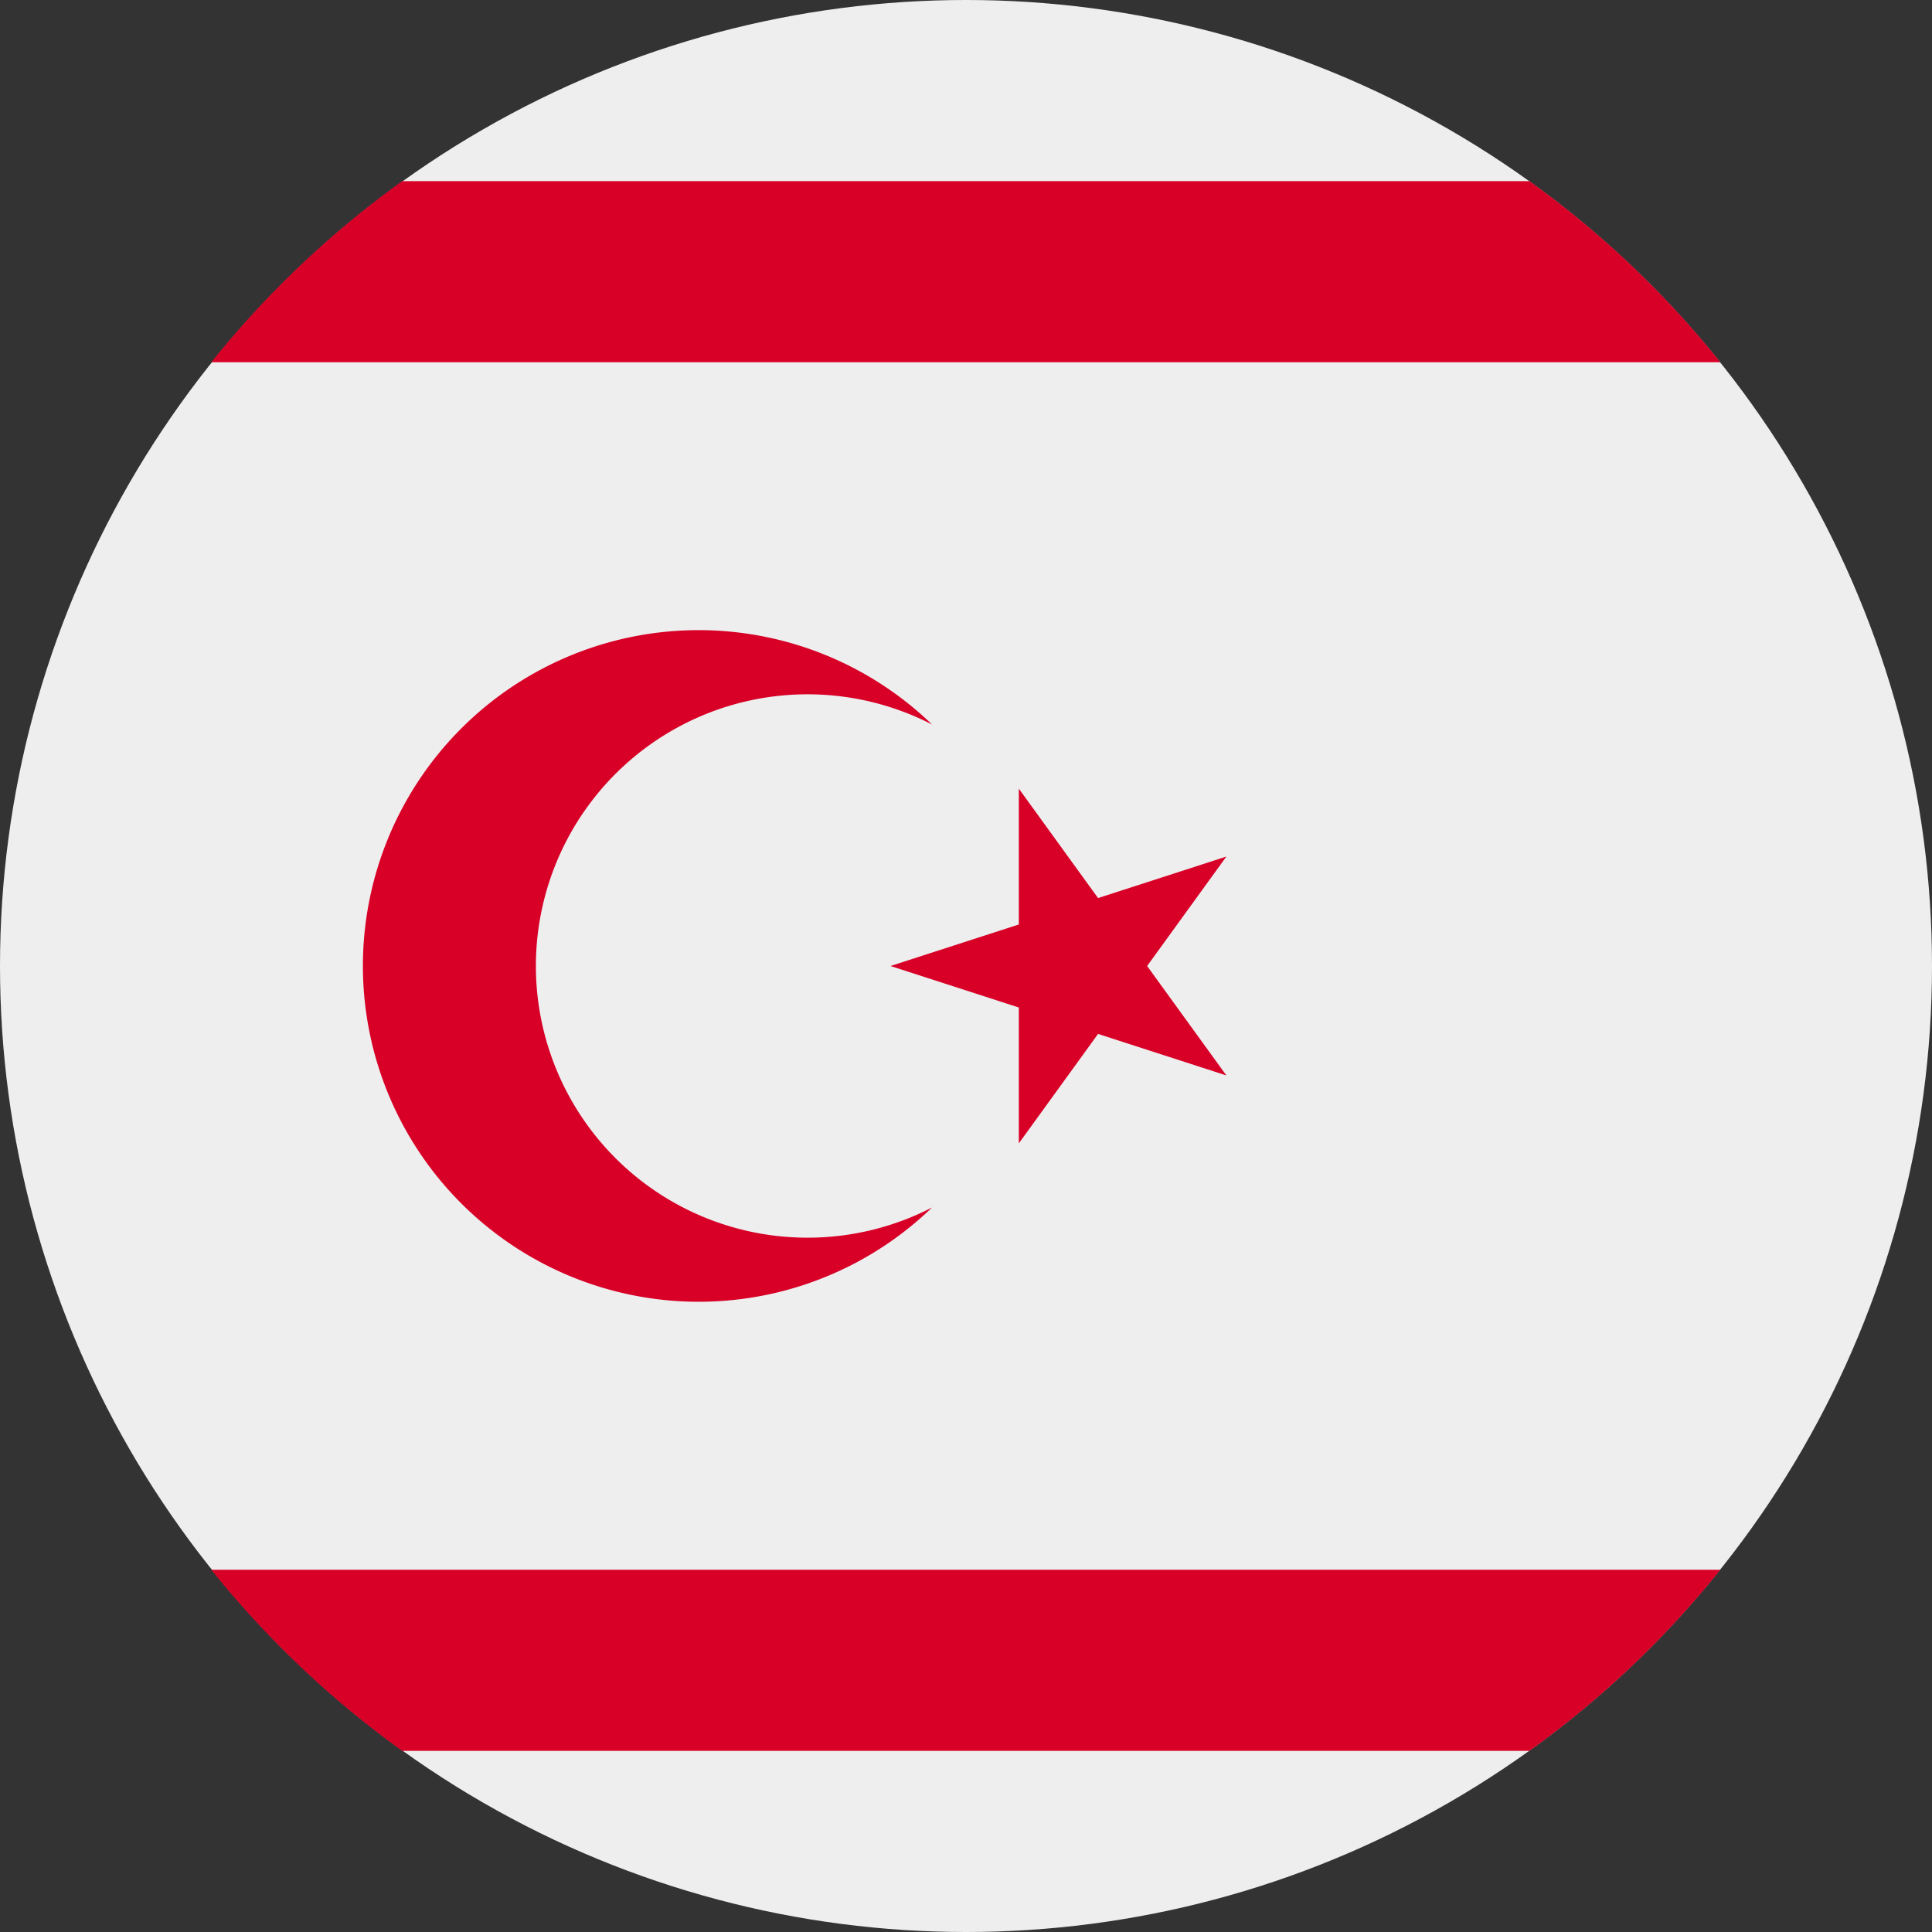 <svg xmlns="http://www.w3.org/2000/svg" width="512" height="512" fill="none"><rect width="100%" height="100%" fill="#333333" stroke="none"/><g clip-path="url(#a)"><circle cx="256" cy="256" r="256" fill="#EEE"/><path fill="#D80027" fill-rule="evenodd" d="M405.3 48a256 256 0 0 1 50.6 48H56a257.5 257.5 0 0 1 50.6-48h298.6Zm0 416a256 256 0 0 0 50.6-48H56a257.5 257.5 0 0 0 50.6 48h298.6ZM143.2 177.5A89 89 0 0 1 247 192a72 72 0 1 0 0 128 89 89 0 1 1-103.8-142.5ZM270 267v36l21-29 34 11-21-29 21-29-34 11-21-29v36l-34 11 34 11Z" clip-rule="evenodd"/></g><defs><clipPath id="a"><path fill="#fff" d="M0 0h512v512H0z"/></clipPath></defs></svg>